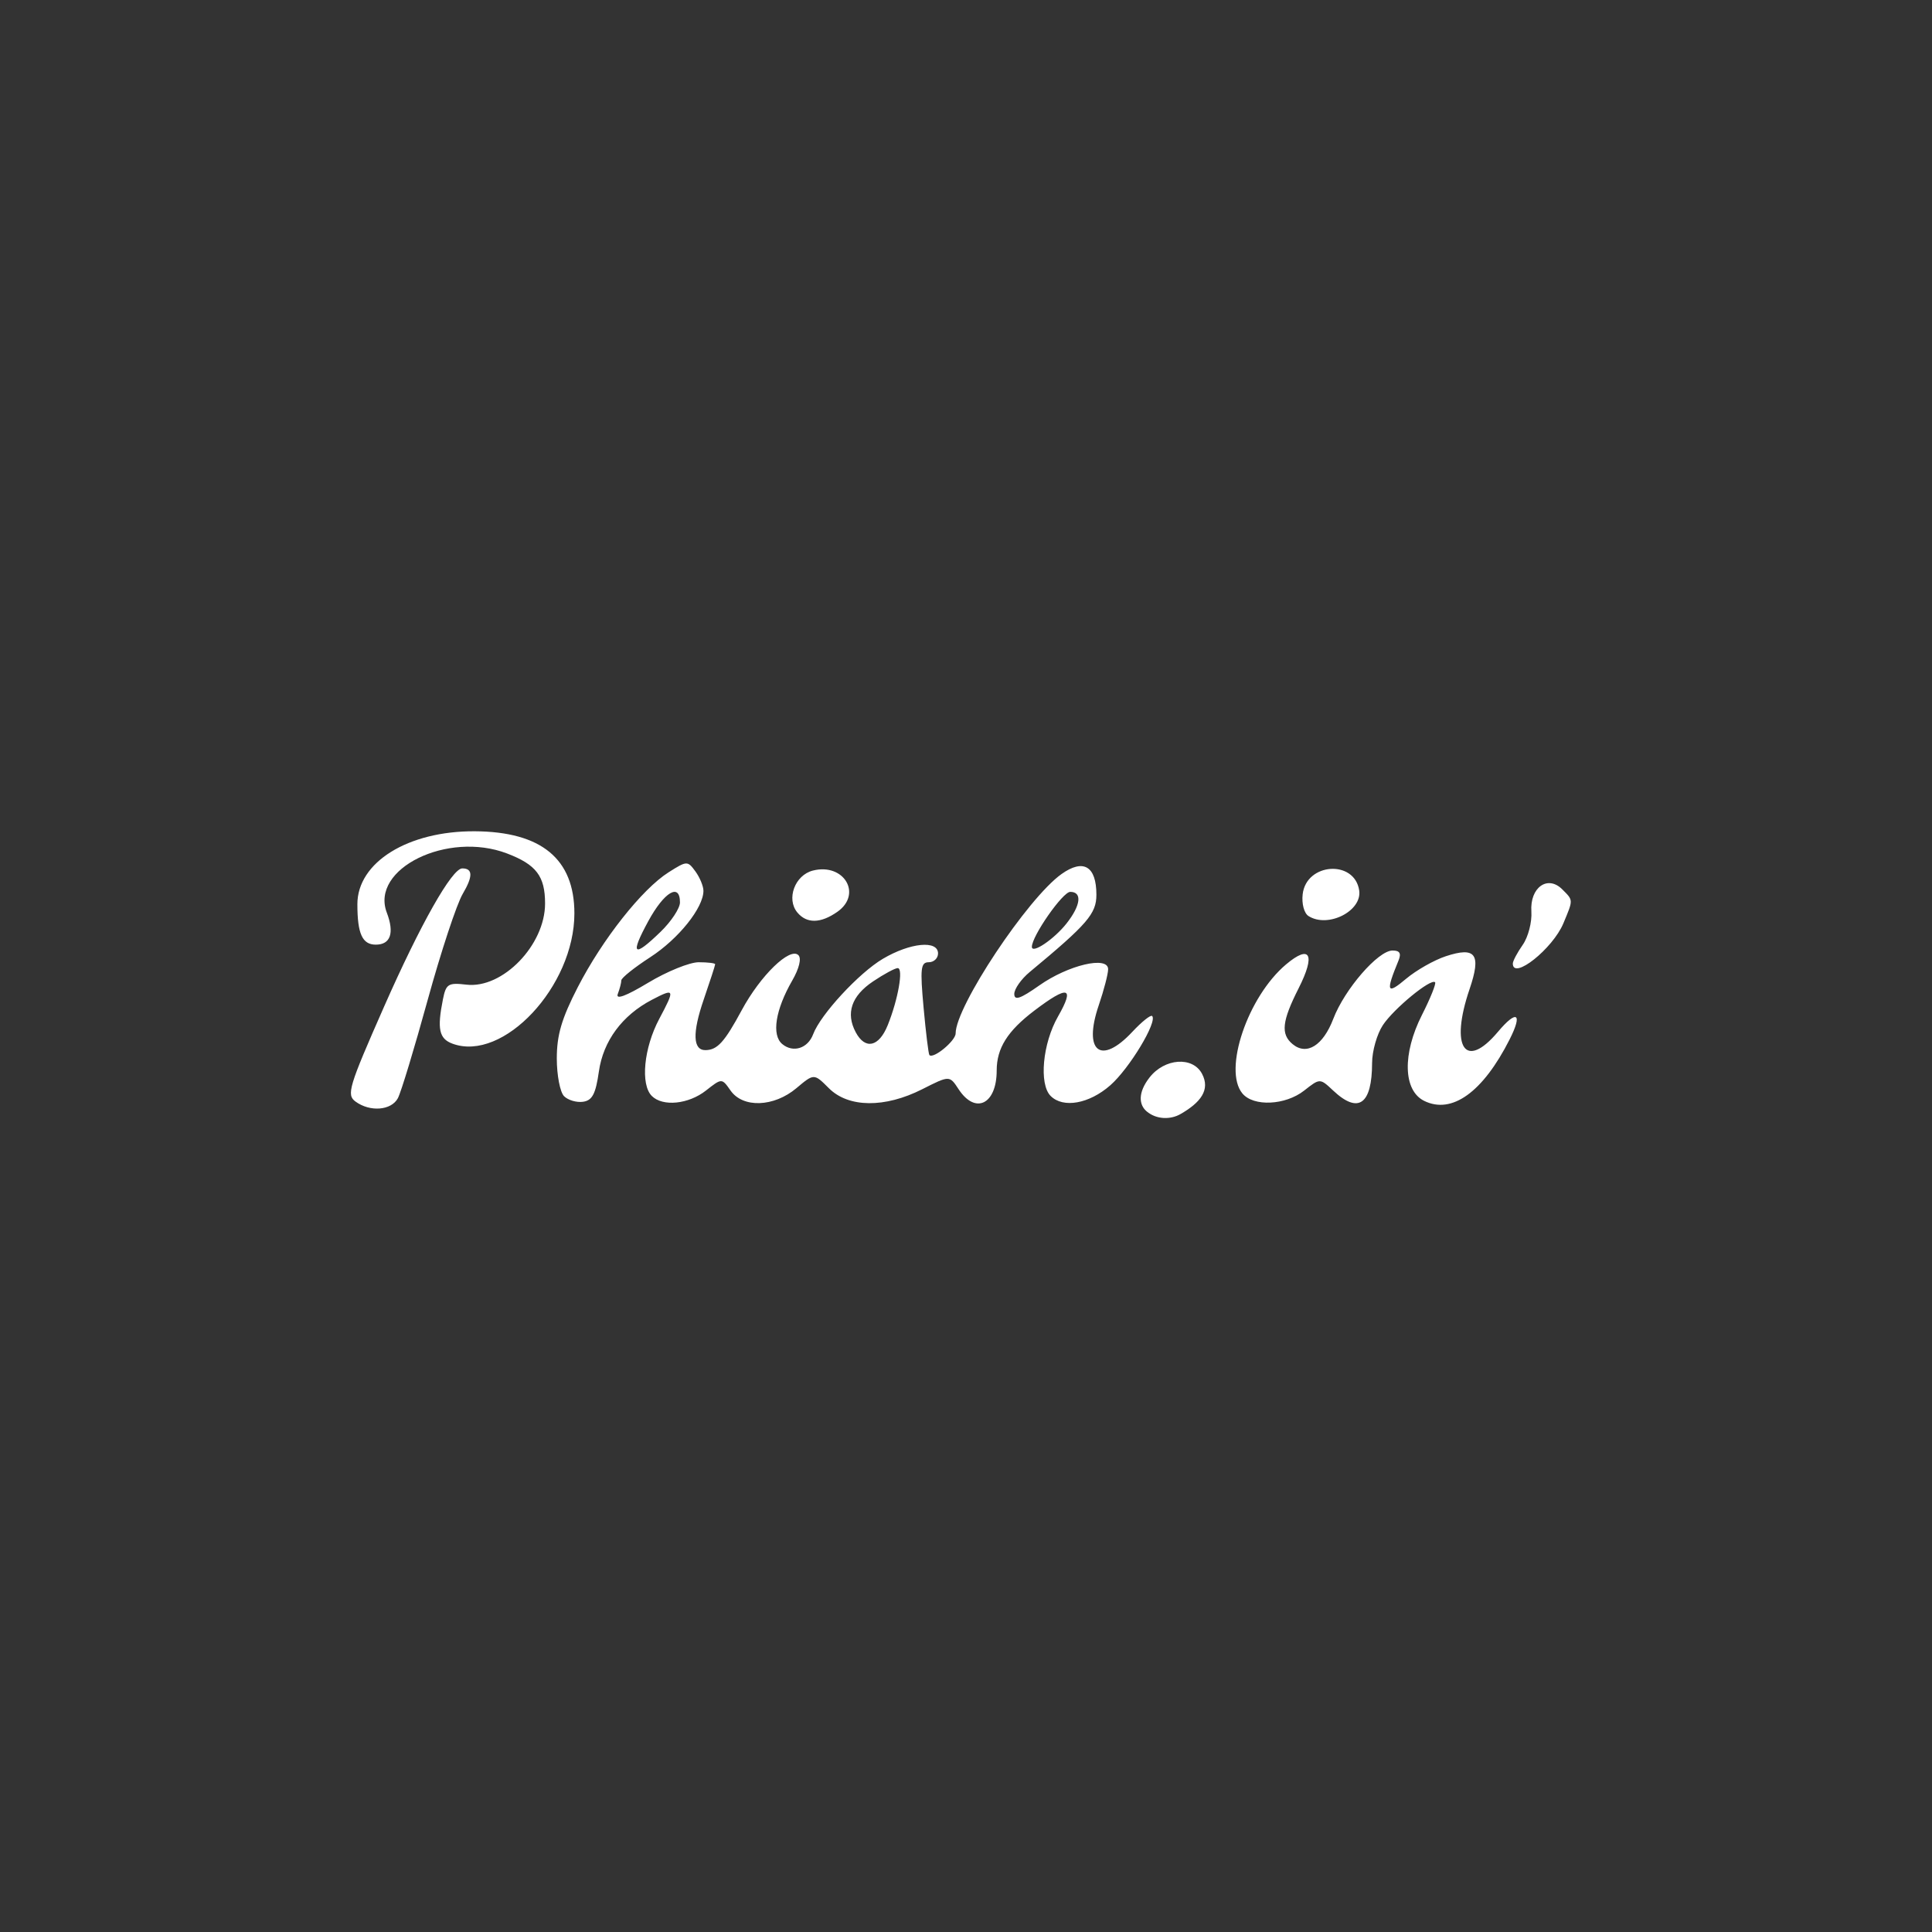 <?xml version="1.0" encoding="UTF-8" standalone="no"?>
<svg
   xmlns:dc="http://purl.org/dc/elements/1.1/"
   xmlns:cc="http://creativecommons.org/ns#"
   xmlns:rdf="http://www.w3.org/1999/02/22-rdf-syntax-ns#"
   xmlns:svg="http://www.w3.org/2000/svg"
   xmlns="http://www.w3.org/2000/svg"
   xmlns:sodipodi="http://sodipodi.sourceforge.net/DTD/sodipodi-0.dtd"
   xmlns:inkscape="http://www.inkscape.org/namespaces/inkscape"
   width="1792"
   height="1792"
   viewBox="-896 -896 3584 3584"
   id="svg2"
   version="1.1"
   inkscape:version="0.91 r13725"
   sodipodi:docname="phishin.svg">
  <rect x="-896" y="-896" width="3584" height="3584" fill="#333333" stroke="none"/>
  <defs
     id="defs8" />
  <sodipodi:namedview
     pagecolor="#ffffff"
     bordercolor="#666666"
     borderopacity="1"
     objecttolerance="10"
     gridtolerance="10"
     guidetolerance="10"
     inkscape:pageopacity="0"
     inkscape:pageshadow="2"
     inkscape:window-width="1034"
     inkscape:window-height="1001"
     id="namedview6"
     showgrid="false"
     inkscape:zoom="0.5"
     inkscape:cx="1074.5262"
     inkscape:cy="818.21717"
     inkscape:window-x="201"
     inkscape:window-y="24"
     inkscape:window-maximized="0"
     inkscape:current-layer="svg2" />
  <path
     style="fill:#ffffff"
     d="m 1231.149,1165.698 c -14.408,-12.158 -16.681,-34.794 5.453,-63.037 27.93,-35.639 79.811,-39.274 97.133,-6.907 16.071,30.03 -2.789,53.748 -39.992,75.018 -18.223,10.418 -44.344,10.327 -62.593,-5.073 z m -1467.7,-18.263 c -17.017,-12.469 -12.618,-27.082 52.858,-175.624 67.475,-153.074 126.154,-256.868 145.218,-256.868 19.757,0 20.028,14.76 0.868,47.234 -11.207,18.994 -40.471,107.586 -65.032,196.872 -24.561,89.286 -49.43,171.259 -55.266,182.162 -12.244,22.877 -51.662,25.997 -78.648,6.224 z m 1982.376,-1.294 c -38.88,-19.283 -40.556,-87.206 -3.934,-159.476 15.685,-30.954 26.615,-58.183 24.288,-60.51 -7.71,-7.711 -76.683,48.961 -96.896,79.615 -10.932,16.579 -19.908,48.103 -19.948,70.054 -0.138,77.133 -25.482,95.139 -72.171,51.277 -24.541,-23.055 -24.541,-23.055 -53.85,0 -34.856,27.418 -93.97,30.167 -114.584,5.328 -36.169,-43.581 9.879,-179.536 81.111,-239.474 44.841,-37.731 54.952,-18.331 23.168,44.451 -30.902,61.04 -33.481,84.98 -11.151,103.513 26.1,21.661 56.513,2.775 75.471,-46.867 21.007,-55.006 83.242,-126.785 109.927,-126.785 13.578,0 16.579,5.243 10.899,19.041 -23.902,58.061 -21.582,63.543 14.163,33.465 18.874,-15.881 52.027,-34.72 73.675,-41.865 55.734,-18.394 66.25,-3.814 44.112,61.159 -36.767,107.904 -8.032,151.175 52.566,79.158 35.293,-41.943 46.467,-34.789 21.799,13.956 -49.633,98.074 -107.24,139.455 -158.644,113.96 z m -1595.45,-8.625 c -7.41,-7.41 -13.473,-38.92 -13.473,-70.021 0,-43.504 8.978,-74 38.919,-132.206 45.745,-88.928 119.287,-181.975 168.412,-213.079 33.98,-21.515 35.273,-21.559 49.782,-1.718 8.192,11.204 14.895,27.425 14.895,36.047 0,31.476 -46.187,89.139 -98.601,123.103 -29.548,19.146 -53.723,38.482 -53.723,42.969 0,4.487 -2.951,15.848 -6.558,25.248 -4.302,11.211 15.127,4.032 56.482,-20.871 34.672,-20.878 76.792,-37.96 93.6,-37.96 16.808,0 30.561,1.682 30.561,3.737 0,2.055 -9.581,31.583 -21.29,65.618 -21.256,61.783 -20.083,93.998 3.414,93.683 21.988,-0.294 35.255,-14.94 67.193,-74.175 34.728,-64.409 89.543,-117.56 105.148,-101.955 5.938,5.938 1.385,24.671 -11.389,46.854 -31.365,54.469 -38.736,101.313 -18.574,118.046 20.17,16.739 47.451,8.035 57.287,-18.277 13.673,-36.579 84.897,-113.656 129.257,-139.879 50.753,-30.002 102.407,-35.032 102.407,-9.972 0,8.976 -7.762,16.32 -17.249,16.32 -14.923,0 -16.212,11.371 -9.557,84.322 4.23,46.377 9.067,85.886 10.749,87.796 7.056,8.017 48.698,-26.278 48.698,-40.106 0,-49.908 133.455,-250.791 196.375,-295.594 40.682,-28.968 64.753,-14.692 64.753,38.404 0,35.214 -16.608,54.448 -123.811,143.394 -15.682,13.012 -28.513,31.271 -28.513,40.577 0,12.84 11.178,9.041 46.362,-15.759 53.779,-37.907 127.723,-55.319 127.723,-30.076 0,8.693 -7.834,38.798 -17.41,66.9 -29.327,86.069 3.606,112.071 62.326,49.211 17.537,-18.774 34.049,-31.971 36.693,-29.327 10.377,10.377 -42.17,97.432 -77.572,128.515 -39.208,34.425 -87.42,43.056 -110.664,19.812 -21.949,-21.949 -14.967,-97.387 13.645,-147.428 31.66,-55.373 18.838,-58.548 -43.942,-10.88 -49.771,37.79 -69.802,69.685 -69.802,111.145 0,62.71 -39.574,82.085 -70.683,34.606 -16.783,-25.614 -16.783,-25.614 -67.377,0 -69.576,35.224 -136.941,34.491 -173.318,-1.886 -27.5,-27.5 -27.5,-27.5 -60.182,0 -41.769,35.146 -99.147,37.199 -122.141,4.37 -16.201,-23.13 -16.201,-23.13 -45.605,0 -32.448,25.523 -80.216,30.313 -100.456,10.073 -21.42,-21.42 -14.876,-89.084 13.838,-143.087 29.594,-55.658 28.857,-57.536 -13.835,-35.233 -54.932,28.698 -90.137,76.338 -98.183,132.864 -5.934,41.688 -12.229,53.745 -29.345,56.209 -11.985,1.725 -27.853,-2.926 -35.264,-10.336 z M 750.718,1005.991 c 19.414,-48.041 29.579,-106.083 18.577,-106.083 -4.95,0 -25.636,11.184 -45.969,24.854 -39.938,26.85 -50.76,58.898 -31.83,94.268 17.56,32.812 42.952,27.221 59.222,-13.039 z M 329.508,832.492 c 19.733,-19.126 35.879,-43.607 35.879,-54.402 0,-36.914 -29.161,-19.665 -58.792,34.775 -34.262,62.951 -27.64,68.624 22.913,19.626 z m 753.135,-15.585 c 26.384,-33.541 29.257,-58.443 6.742,-58.443 -13.958,0 -71.18,81.983 -71.18,101.982 0,13.73 41.388,-14.234 64.438,-43.538 z M -56.704,1040.052 c -24.75,-9.155 -28.634,-27.215 -17.659,-82.092 5.758,-28.788 9.779,-31.31 43.636,-27.357 67.137,7.838 145.867,-73.422 145.867,-150.553 0,-50.648 -16.283,-72.095 -70.436,-92.777 -110.583,-42.232 -254.115,28.306 -223.177,109.68 14.398,37.87 6.993,59.434 -20.41,59.434 -24.956,0 -34.146,-20.185 -34.146,-75 0,-77.738 93.821,-136.032 217.789,-135.317 123.444,0.711 184.783,51.269 184.783,152.305 0,135.335 -132.141,276.489 -226.246,241.677 z M 1910.39,891.449 c 0,-4.653 8.281,-20.283 18.403,-34.734 10.122,-14.451 17.329,-42.224 16.016,-61.717 -3.003,-44.588 30.106,-68.377 57.307,-41.175 20.674,20.675 20.608,18.648 2.074,63.006 -19.73,47.22 -93.801,106.145 -93.801,74.62 z m -1327.28,-94.762 c -20.895,-25.177 -4.451,-69.361 28.933,-77.74 57.687,-14.478 92.148,43.741 45.31,76.548 -31.008,21.719 -56.863,22.134 -74.243,1.192 z m 948.318,6.672 c -8.197,-5.196 -12.914,-22.728 -10.88,-40.434 6.716,-58.456 96.263,-64.536 104.853,-7.119 5.717,38.215 -57.912,70.414 -93.973,47.554 z"
     id="path3435"
     inkscape:connector-curvature="0"
     sodipodi:nodetypes="sssssssssssssscsssssssssssssssssssssssssssssssssssssssscsssssssssssssssssssssssssssssssssssssssssssssssssssssssssssssssss" />
</svg>
